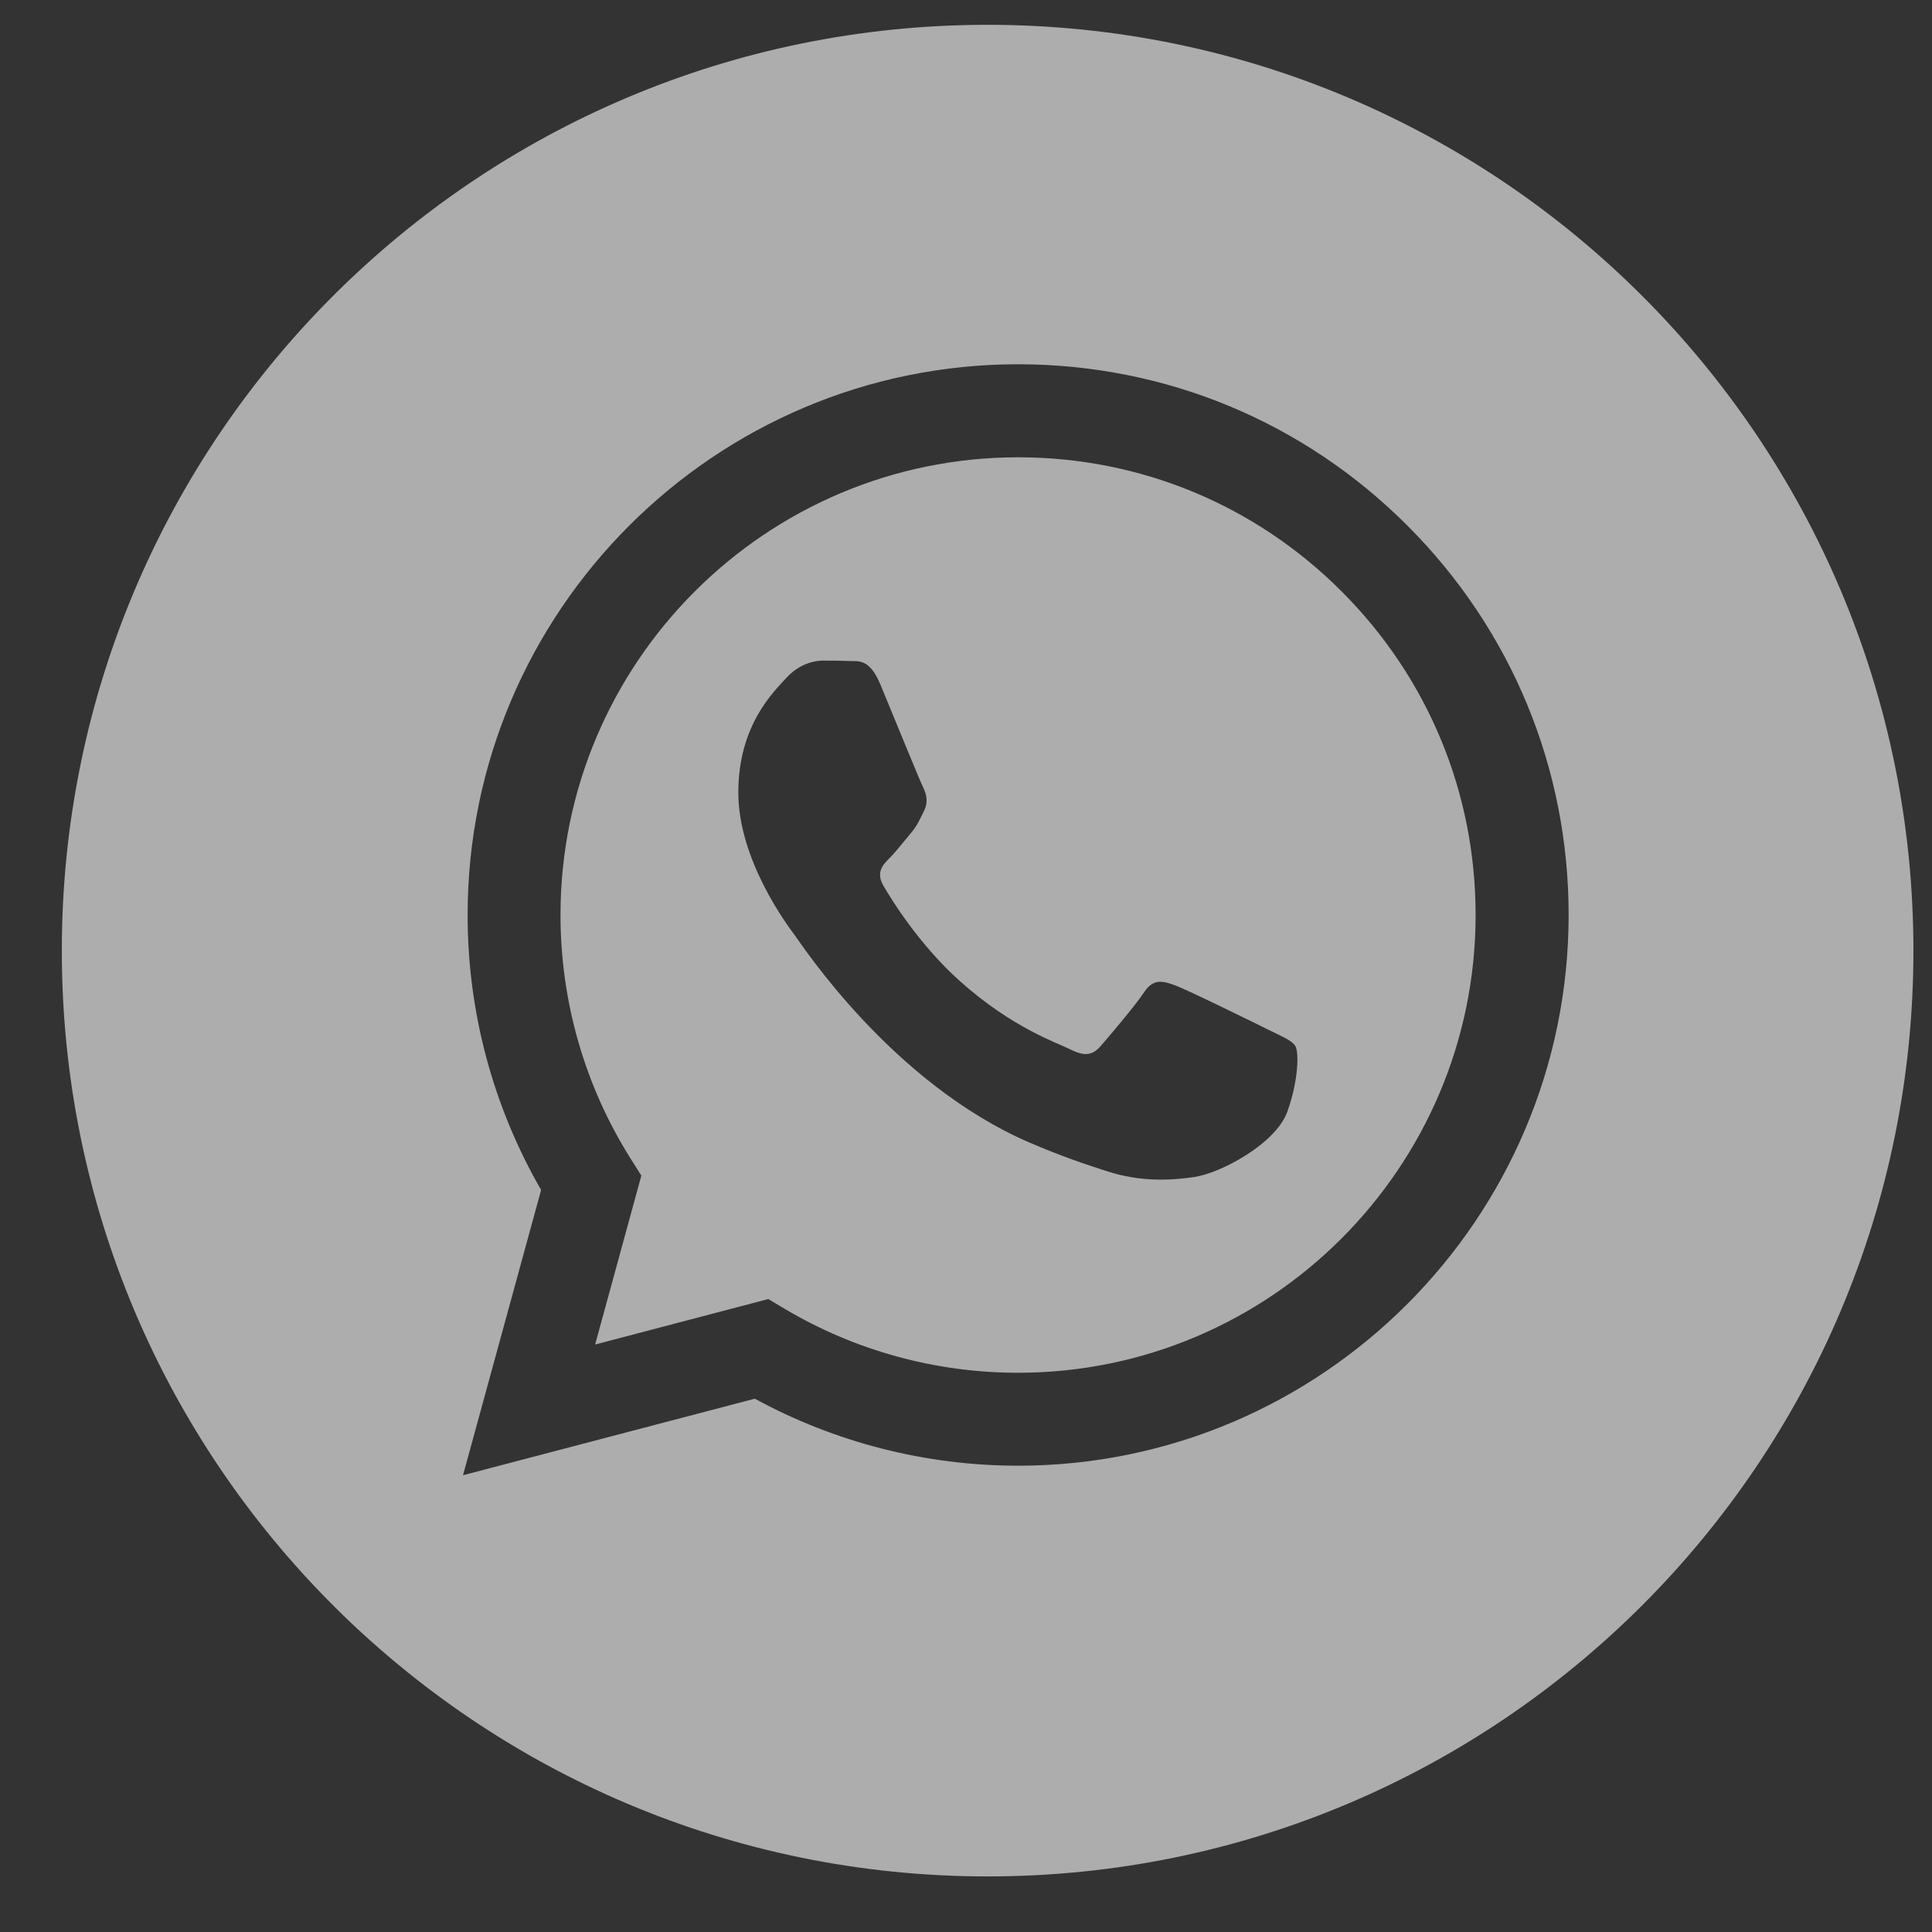 <svg width="26" height="26" viewBox="0 0 26 26" fill="none" xmlns="http://www.w3.org/2000/svg">
<rect x="0" y="0" width="26" height="26" fill="#333333" stroke="none"/>
<g clip-path="url(#clip0_139_87)">
<path fill-rule="evenodd" clip-rule="evenodd" d="M13.291 25.252C6.41 25.252 0.832 19.674 0.832 12.793C0.832 5.912 6.41 0.334 13.291 0.334C20.172 0.334 25.75 5.912 25.75 12.793C25.75 19.674 20.172 25.252 13.291 25.252ZM13.702 19.725C17.786 19.723 21.108 16.4 21.11 12.316C21.111 10.337 20.341 8.475 18.942 7.075C17.544 5.675 15.684 4.903 13.702 4.902C9.618 4.902 6.295 8.226 6.293 12.31C6.292 13.616 6.634 14.89 7.282 16.014L6.231 19.853L10.158 18.823C11.24 19.413 12.459 19.724 13.699 19.725H13.702Z" fill="white" fill-opacity="0.6"/>
<path fill-rule="evenodd" clip-rule="evenodd" d="M10.339 17.482L8.009 18.094L8.631 15.821L8.484 15.588C7.868 14.608 7.543 13.475 7.543 12.312C7.544 8.916 10.307 6.154 13.703 6.154C15.348 6.155 16.894 6.796 18.056 7.96C19.219 9.124 19.859 10.671 19.858 12.316C19.857 15.712 17.095 18.474 13.701 18.474H13.698C12.593 18.474 11.51 18.177 10.564 17.616L10.339 17.482ZM17.433 14.079C17.387 14.001 17.264 13.955 17.078 13.862C16.893 13.77 15.983 13.322 15.813 13.26C15.644 13.198 15.52 13.168 15.397 13.353C15.274 13.538 14.919 13.955 14.811 14.079C14.703 14.202 14.595 14.218 14.41 14.125C14.225 14.032 13.628 13.837 12.921 13.206C12.371 12.715 11.999 12.109 11.891 11.924C11.783 11.739 11.88 11.638 11.973 11.546C12.056 11.463 12.158 11.33 12.25 11.222C12.343 11.114 12.374 11.036 12.435 10.913C12.497 10.789 12.466 10.681 12.42 10.589C12.374 10.496 12.003 9.585 11.849 9.214C11.699 8.853 11.546 8.902 11.433 8.896C11.325 8.891 11.201 8.89 11.078 8.89C10.954 8.89 10.754 8.936 10.584 9.121C10.415 9.307 9.936 9.755 9.936 10.666C9.936 11.577 10.6 12.457 10.692 12.581C10.785 12.704 11.998 14.574 13.854 15.376C14.296 15.566 14.641 15.68 14.91 15.766C15.353 15.907 15.757 15.887 16.076 15.839C16.431 15.786 17.171 15.391 17.325 14.959C17.479 14.526 17.479 14.156 17.433 14.079Z" fill="white" fill-opacity="0.6"/>
</g>
<defs>
<clipPath id="clip0_139_87">
<rect width="24.918" height="24.918" fill="white" transform="translate(0.832 0.334)"/>
</clipPath>
</defs>
</svg>

